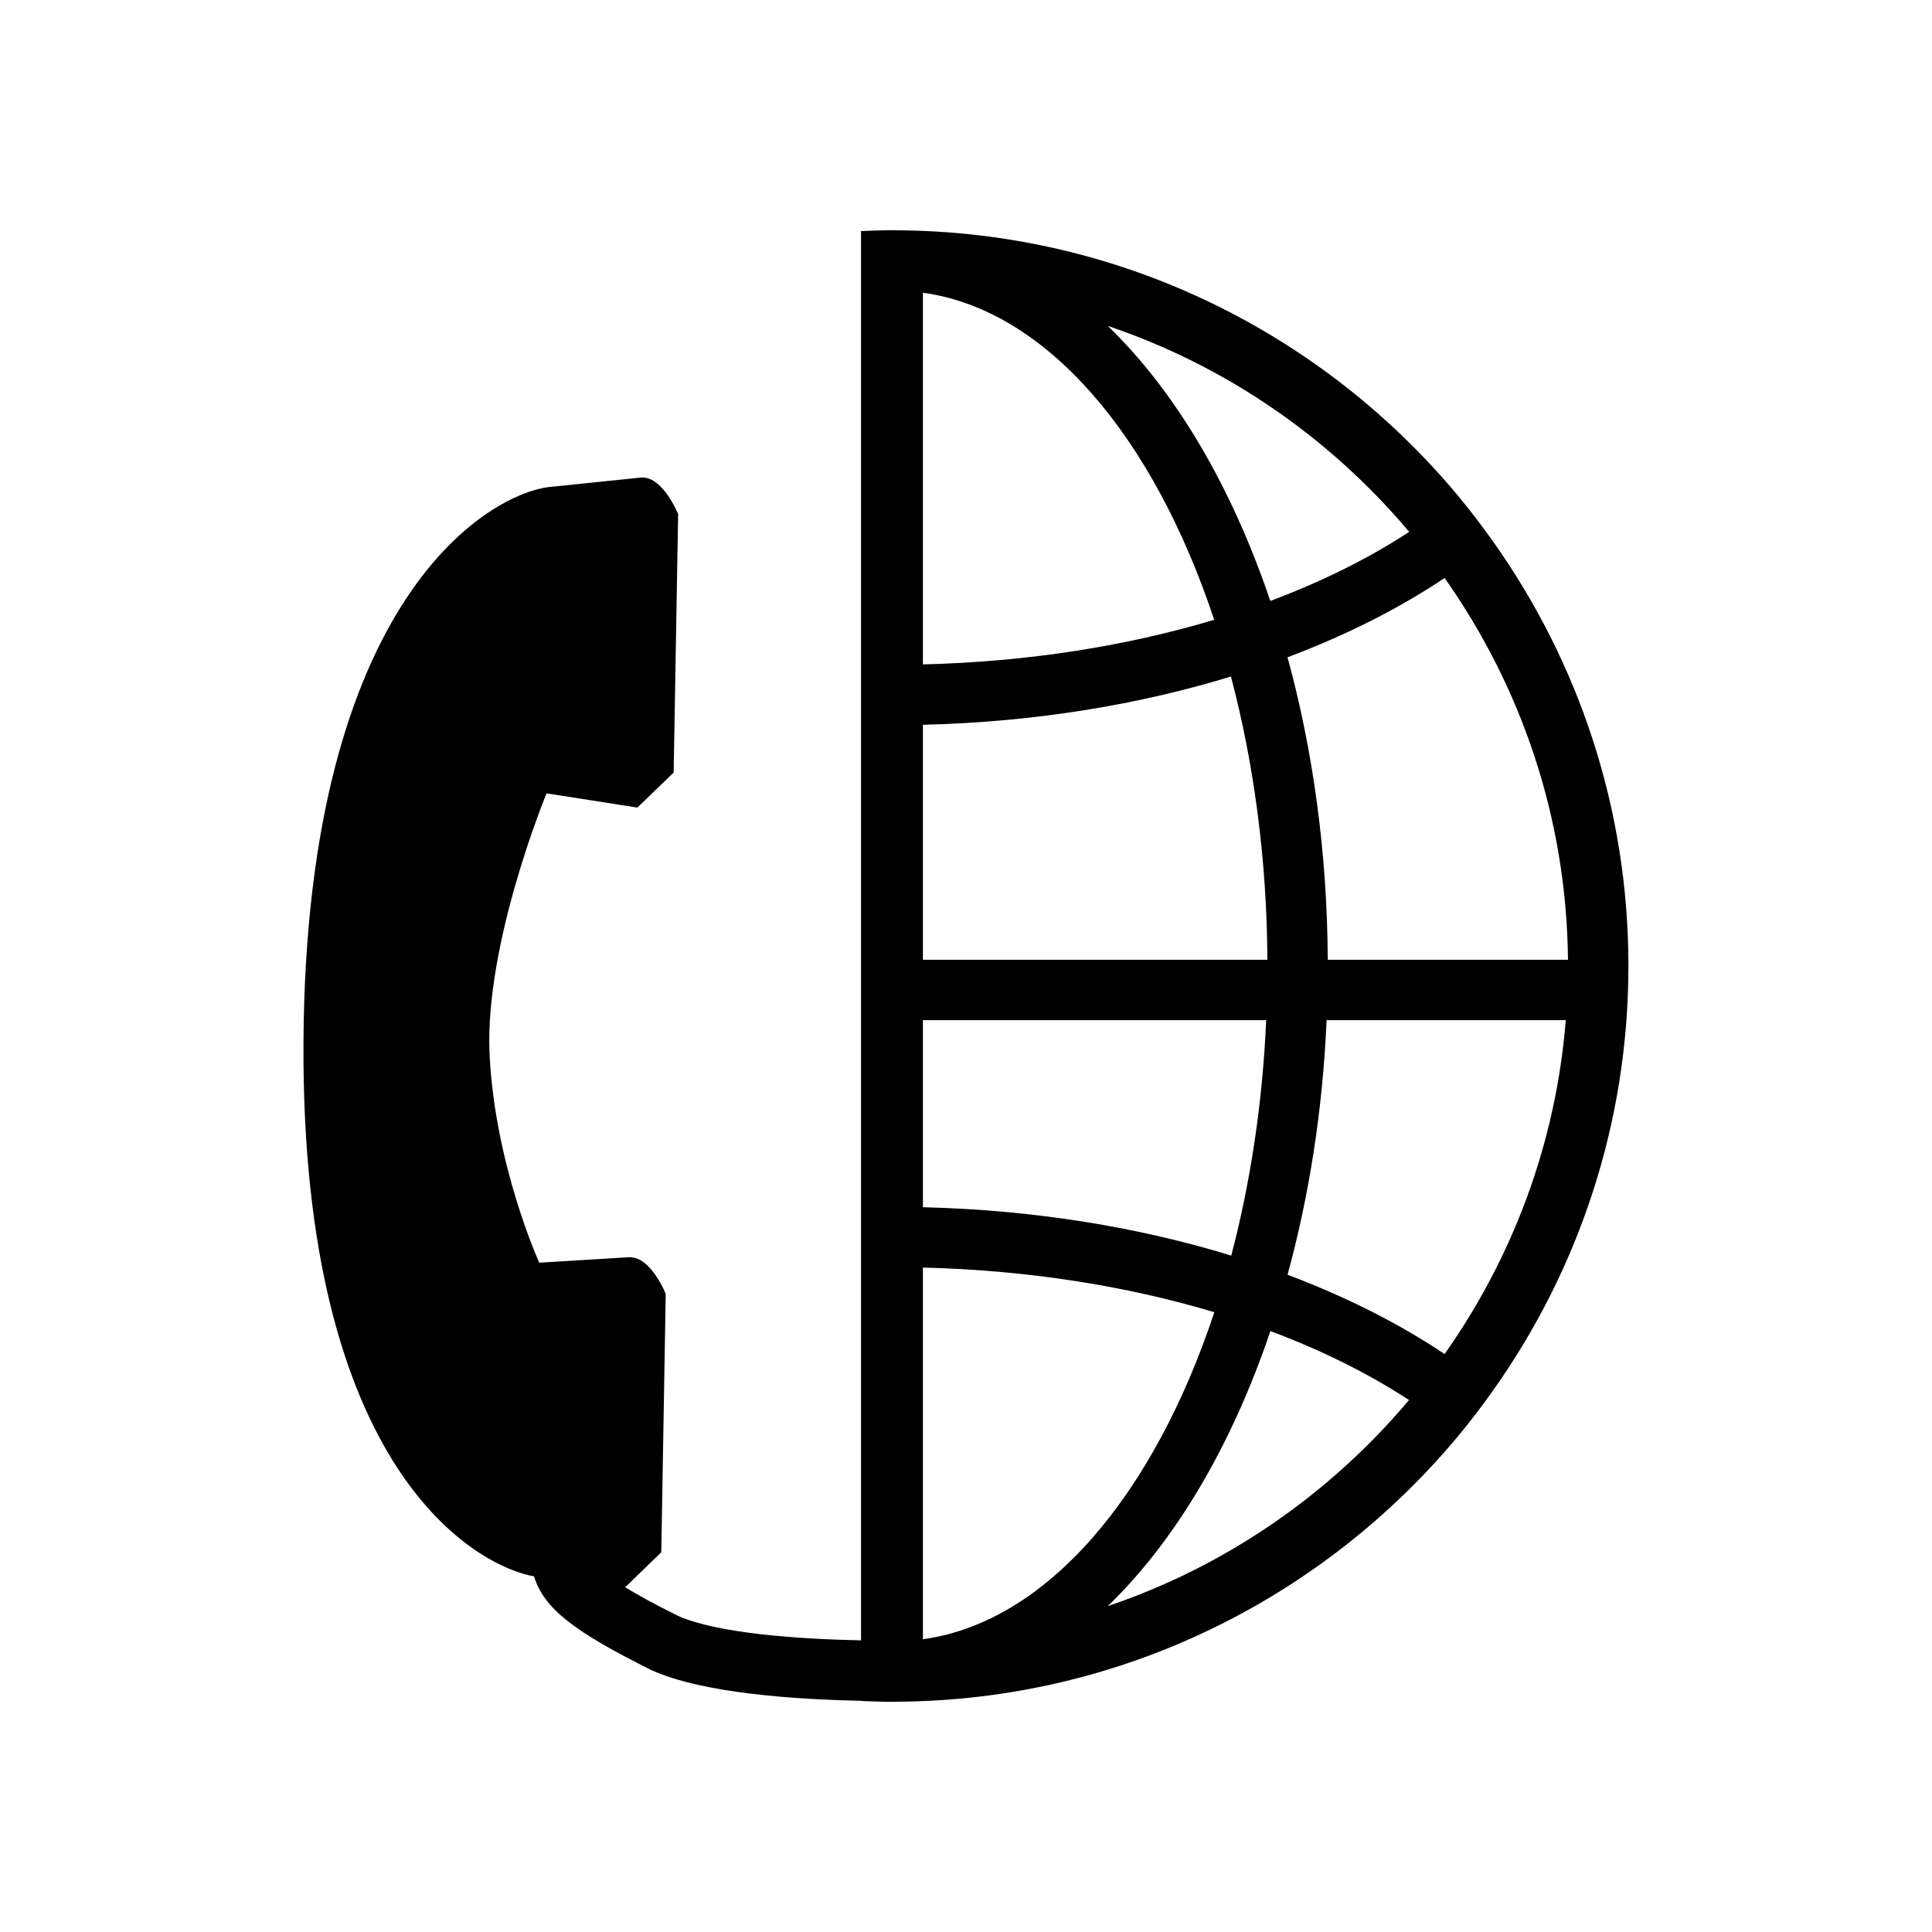 <?xml version="1.0" encoding="utf-8"?>
<!-- Generator: Adobe Illustrator 16.0.0, SVG Export Plug-In . SVG Version: 6.00 Build 0)  -->
<!DOCTYPE svg PUBLIC "-//W3C//DTD SVG 1.1//EN" "http://www.w3.org/Graphics/SVG/1.1/DTD/svg11.dtd">
<svg version="1.1" id="Layer_1" xmlns="http://www.w3.org/2000/svg" xmlns:xlink="http://www.w3.org/1999/xlink" x="0px" y="0px"
	 width="64px" height="64px" viewBox="0 0 64 64" enable-background="new 0 0 64 64" xml:space="preserve">
<path d="M49.466,17.946c-0.371-0.524-0.76-1.035-1.17-1.527c-4.446-5.333-11.121-8.747-18.582-8.79
	c-0.028,0-0.056-0.003-0.084-0.003c-0.007,0-0.014,0-0.021,0c-0.012,0-0.023,0-0.036,0c-0.353,0-0.701,0.015-1.05,0.029v46.684
	c-2.084-0.042-4.77-0.232-6.069-0.814c-0.774-0.385-1.333-0.693-1.744-0.945l1.196-1.159l0.147-8.559l-0.002-0.004
	c0,0-0.475-1.197-1.166-1.208l-0.003-0.006l-3.018,0.185c0,0-1.463-3.21-1.645-6.882c-0.182-3.671,1.886-8.666,1.886-8.666
	l3.009,0.471l1.202-1.161l0.148-8.559l-0.003-0.006c0,0-0.477-1.195-1.17-1.208l-0.001-0.004l-3.019,0.311
	c-1.967,0.162-8.137,3.577-8.218,18.409c-0.077,14.283,5.802,17.365,7.638,17.685c0.326,1.061,1.307,1.824,3.907,3.114
	c1.707,0.766,4.787,0.966,6.923,1.007v0.006c0.349,0.015,0.698,0.029,1.05,0.029c0.013,0,0.024-0.002,0.036-0.002
	c0.008,0,0.015,0.002,0.021,0.002c0.028,0,0.056-0.004,0.084-0.004c7.461-0.043,14.135-3.457,18.582-8.789
	c0.41-0.492,0.799-1.004,1.17-1.527c2.816-3.975,4.479-8.822,4.479-14.055C53.946,26.768,52.283,21.921,49.466,17.946z
	 M51.941,31.794h-7.957c-0.018-3.578-0.497-6.967-1.333-10.021c1.938-0.729,3.689-1.613,5.204-2.626
	C50.384,22.734,51.898,27.089,51.941,31.794z M46.681,17.618c-1.334,0.874-2.881,1.646-4.6,2.289
	c-1.283-3.792-3.144-6.951-5.385-9.111C40.626,12.12,44.066,14.512,46.681,17.618z M30.573,9.697
	c4.102,0.563,7.64,4.776,9.648,10.835c-2.893,0.867-6.169,1.393-9.648,1.477V9.697z M30.573,24.009
	c3.667-0.088,7.126-0.656,10.204-1.599c0.752,2.853,1.19,6.024,1.207,9.384H30.573V24.009z M30.573,33.794h11.371
	c-0.122,2.772-0.526,5.401-1.157,7.799c-3.081-0.945-6.543-1.514-10.214-1.602V33.794z M30.573,54.302V41.99
	c3.481,0.085,6.76,0.61,9.653,1.479C38.218,49.529,34.675,53.739,30.573,54.302z M36.697,53.204
	c2.241-2.162,4.104-5.318,5.387-9.111c1.715,0.643,3.259,1.413,4.592,2.285C44.06,49.483,40.626,51.88,36.697,53.204z
	 M47.855,44.854c-1.514-1.012-3.266-1.897-5.203-2.626c0.71-2.598,1.164-5.439,1.293-8.434h7.923
	C51.541,37.892,50.097,41.673,47.855,44.854z"/>
</svg>
